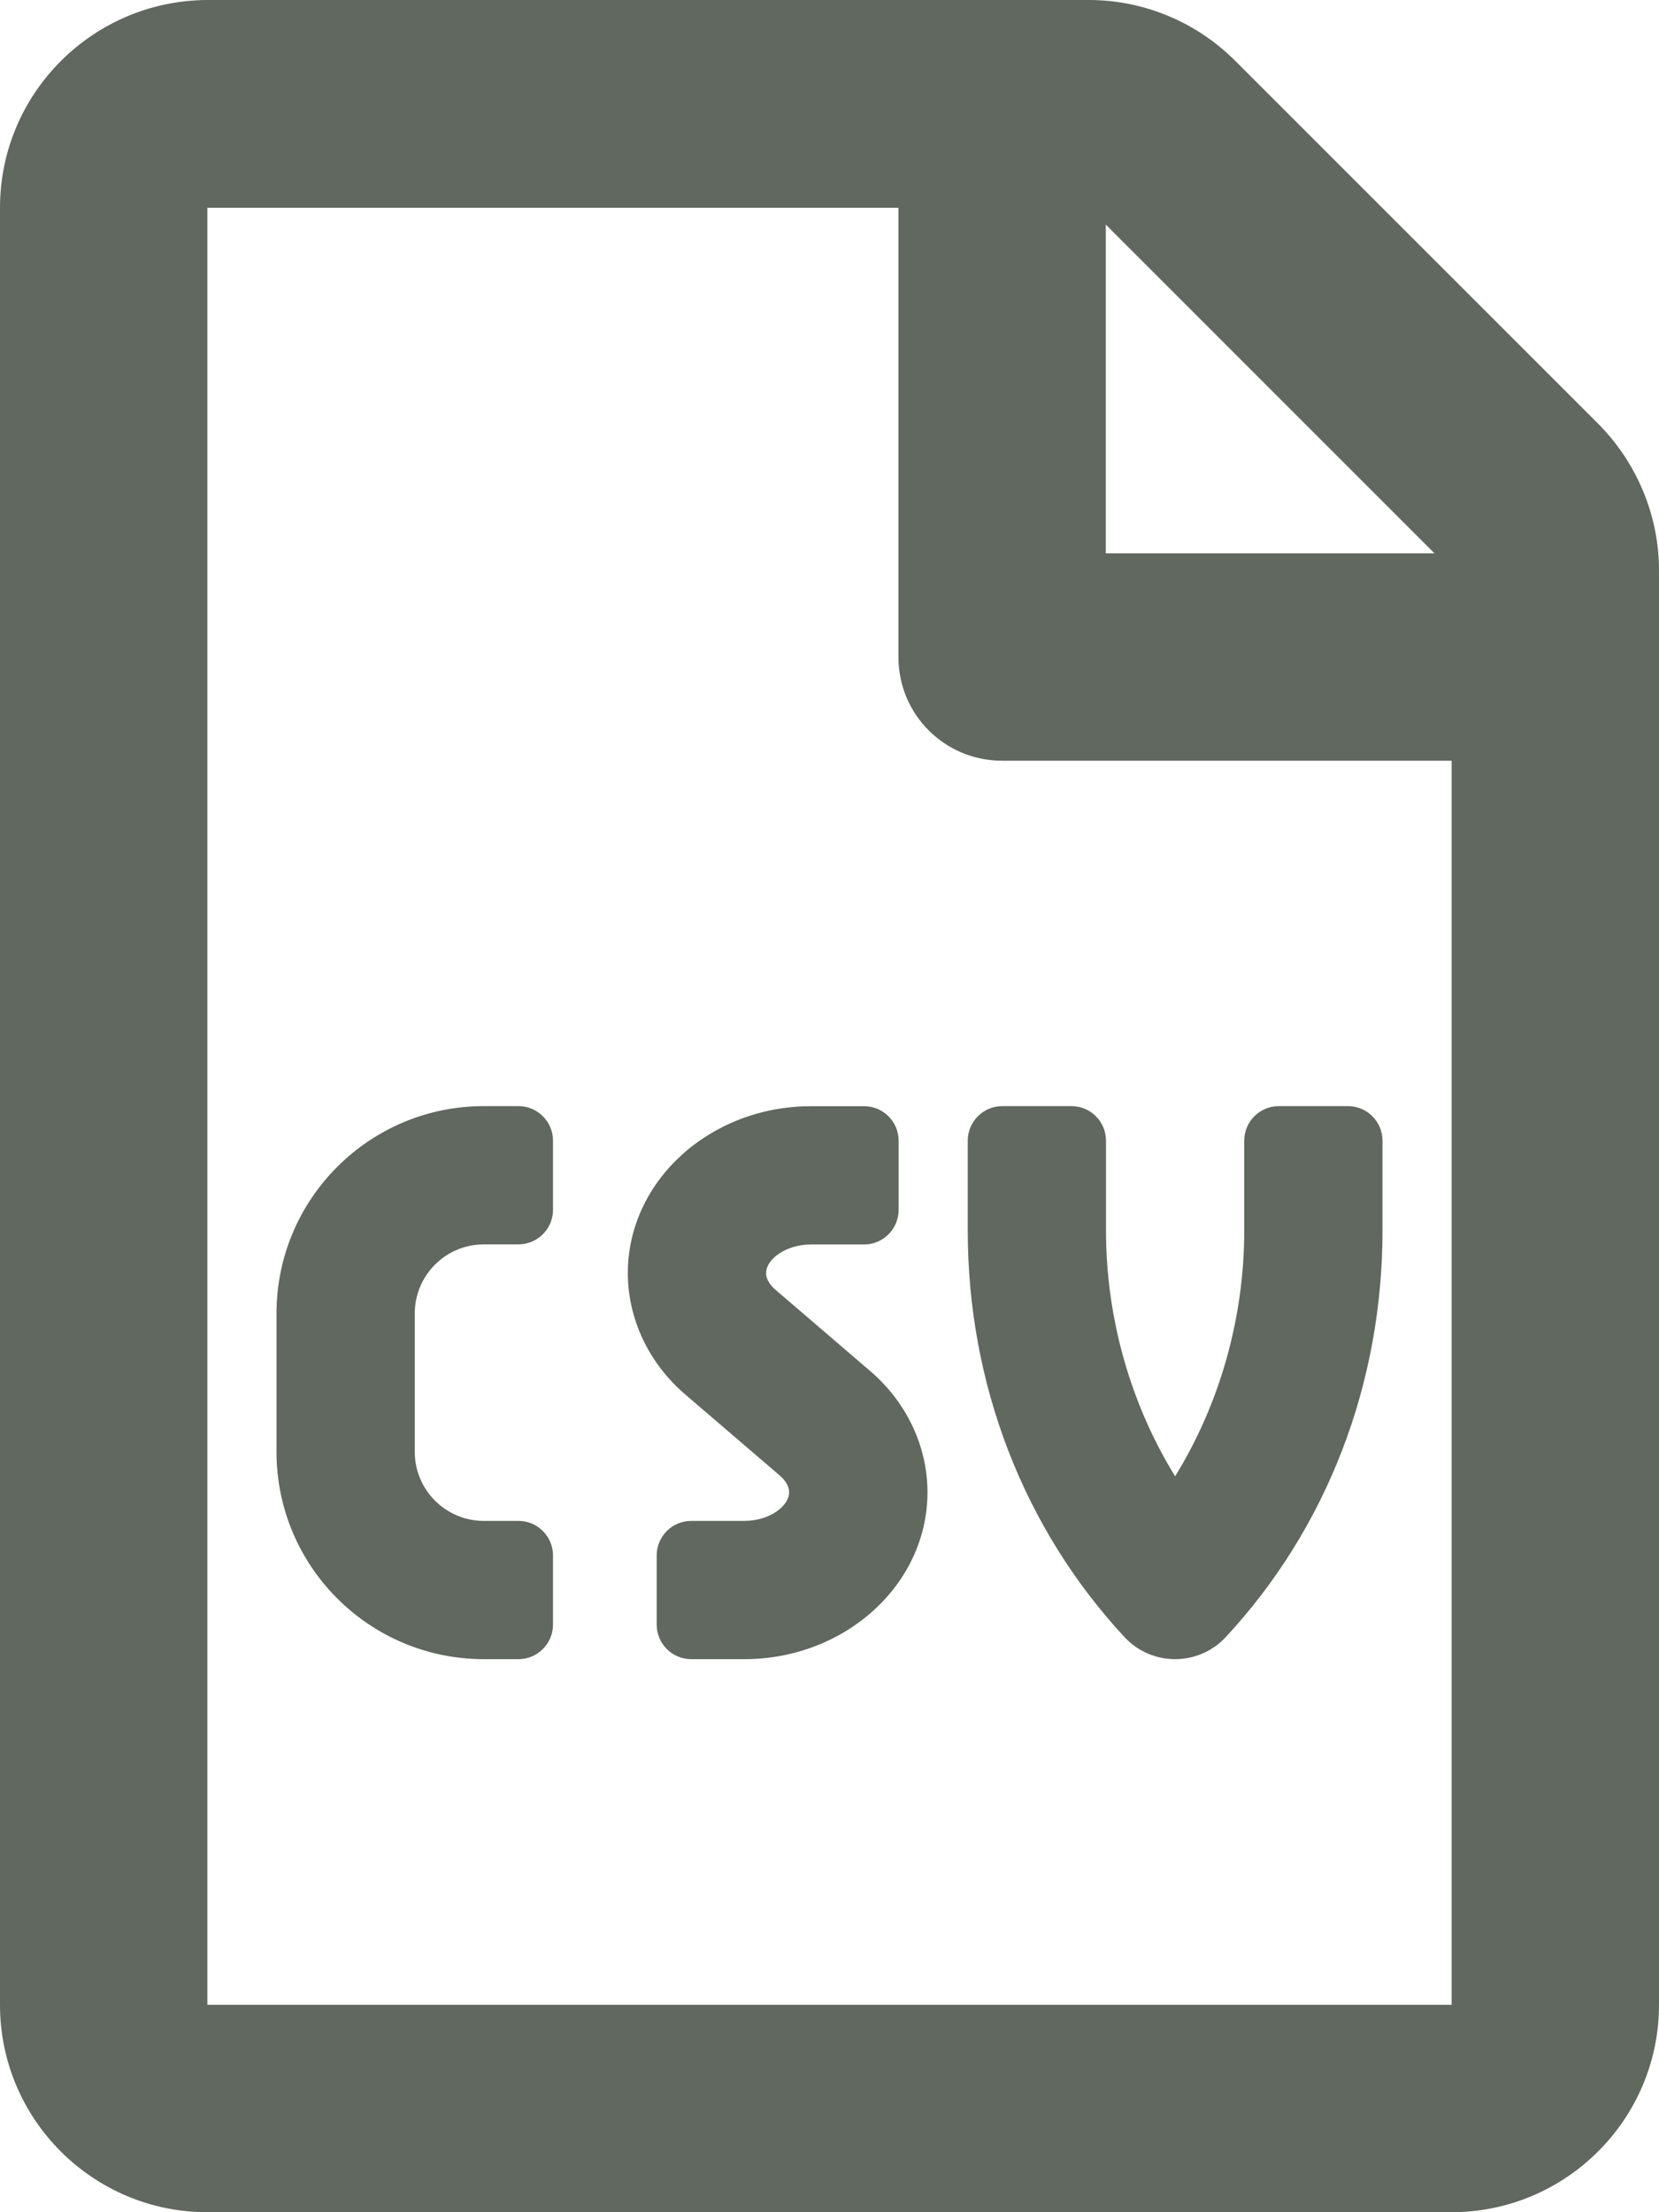 <svg width="18" height="24" viewBox="0 0 18 24" fill="none" xmlns="http://www.w3.org/2000/svg">
<path d="M17.336 4.593L13.403 0.661C12.982 0.239 12.41 0 11.815 0H2.25C1.008 0.005 0 1.012 0 2.254V21.75C0 22.992 1.008 24 2.25 24H15.747C16.989 24 18 22.992 18 21.75V6.186C18 5.591 17.758 5.015 17.336 4.593ZM11.998 2.437L15.564 6.003H11.998V2.437ZM15.75 21.75H2.25V2.254H9.748V7.128C9.748 7.752 10.25 8.253 10.873 8.253H15.75V21.75ZM10.5 12.375V13.35C10.5 15.013 11.104 16.579 12.201 17.761C12.342 17.913 12.541 18 12.75 18C12.959 18 13.158 17.913 13.299 17.761C14.397 16.579 15 15.013 15 13.35V12.375C15 12.168 14.832 12 14.625 12H13.875C13.668 12 13.5 12.168 13.5 12.375V13.35C13.5 14.3 13.233 15.233 12.75 16.016C12.267 15.233 12 14.3 12 13.35V12.375C12 12.168 11.832 12 11.625 12H10.875C10.668 12 10.5 12.168 10.5 12.375ZM5.625 12H5.25C4.007 12 3 13.007 3 14.25V15.75C3 16.993 4.007 18 5.25 18H5.625C5.832 18 6 17.832 6 17.625V16.875C6 16.668 5.832 16.5 5.625 16.5H5.25C4.836 16.5 4.5 16.164 4.5 15.75V14.25C4.5 13.836 4.836 13.5 5.25 13.5H5.625C5.832 13.5 6 13.332 6 13.125V12.375C6 12.168 5.832 12 5.625 12ZM8.412 13.991C8.347 13.935 8.312 13.871 8.312 13.811C8.312 13.665 8.521 13.501 8.8 13.501H9.375C9.582 13.501 9.75 13.333 9.75 13.126V12.376C9.75 12.168 9.582 12.001 9.375 12.001H8.8C7.703 12.001 6.812 12.813 6.812 13.811C6.812 14.31 7.04 14.791 7.437 15.13L8.463 16.01C8.527 16.066 8.562 16.129 8.562 16.19C8.562 16.336 8.354 16.5 8.074 16.5H7.5C7.293 16.5 7.125 16.668 7.125 16.875V17.625C7.125 17.832 7.293 18 7.5 18H8.075C9.172 18 10.063 17.188 10.063 16.19C10.063 15.69 9.835 15.209 9.438 14.871L8.412 13.991Z" fill="#60685F"/>
</svg>
